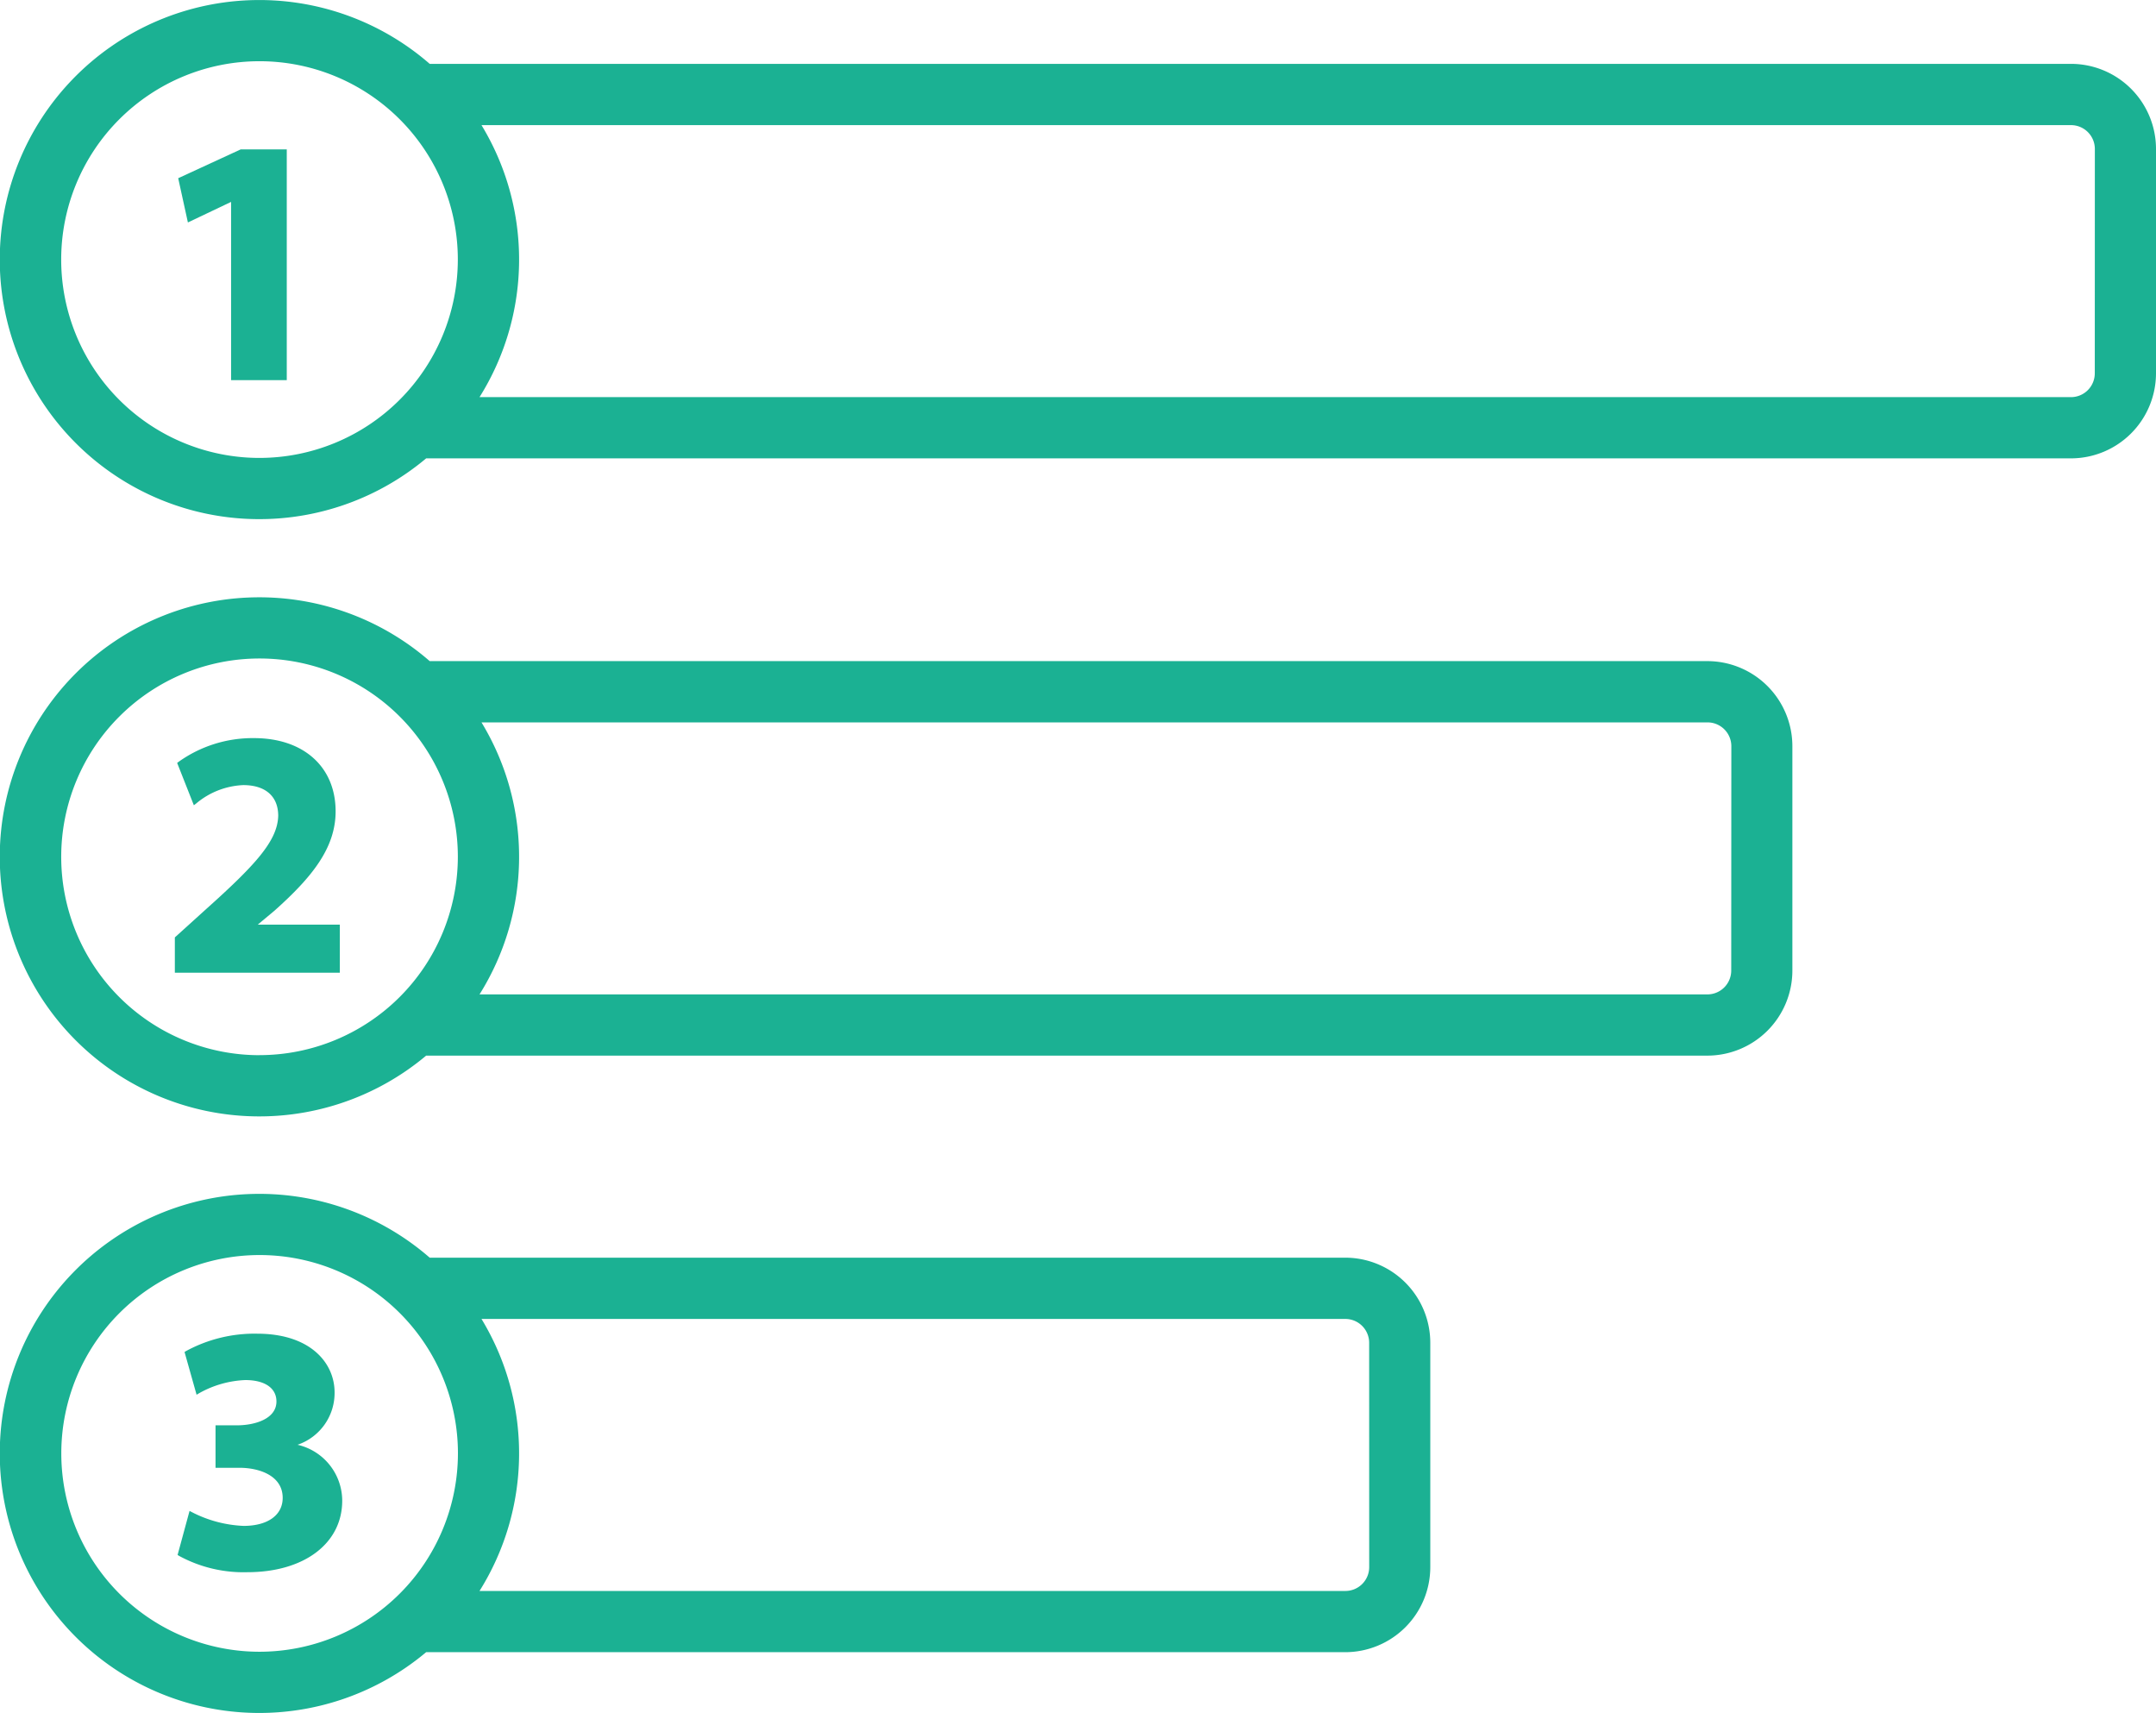 <svg xmlns="http://www.w3.org/2000/svg" width="98.3" height="78.087" viewBox="0 0 98.3 78.087">
  <g id="Group_407" data-name="Group 407" transform="translate(-2884.637 -76.681)">
    <path id="Path_1305" data-name="Path 1305" d="M2979.061,79.592h-74.832a11.832,11.832,0,1,0-.162,17.984h74.994a3.881,3.881,0,0,0,3.876-3.876V83.468A3.88,3.88,0,0,0,2979.061,79.592Zm-82.592,17.964a9.042,9.042,0,1,1,9.042-9.042A9.052,9.052,0,0,1,2896.469,97.556Zm83.677-3.856a1.087,1.087,0,0,1-1.085,1.085H2906.5a11.805,11.805,0,0,0,.09-12.4h72.474a1.087,1.087,0,0,1,1.085,1.085Z" transform="translate(0)" fill="#1bb193"/>
    <path id="Path_1306" data-name="Path 1306" d="M2962.482,211.3h-58.253a11.832,11.832,0,1,0-.162,17.984h58.415a3.88,3.88,0,0,0,3.876-3.876V215.174A3.88,3.88,0,0,0,2962.482,211.3Zm-66.012,17.964a9.042,9.042,0,1,1,9.042-9.042A9.052,9.052,0,0,1,2896.469,229.262Zm67.1-3.856a1.087,1.087,0,0,1-1.085,1.085H2906.5a11.805,11.805,0,0,0,.09-12.4h55.9a1.086,1.086,0,0,1,1.085,1.085Z" transform="translate(0 -104.481)" fill="#1bb193"/>
    <path id="Path_1307" data-name="Path 1307" d="M2945.974,342.868h-41.745a11.832,11.832,0,1,0-.162,17.984h41.906a3.88,3.88,0,0,0,3.876-3.876V346.744A3.88,3.88,0,0,0,2945.974,342.868Zm-49.5,17.964a9.042,9.042,0,1,1,9.042-9.042A9.052,9.052,0,0,1,2896.469,360.832Zm50.59-3.856a1.086,1.086,0,0,1-1.085,1.085H2906.5a11.806,11.806,0,0,0,.09-12.4h39.387a1.087,1.087,0,0,1,1.085,1.085Z" transform="translate(0 -208.854)" fill="#1bb193"/>
    <path id="Path_1308" data-name="Path 1308" d="M2923.943,110.943l.442,2.017,1.969-.937v8.127h2.539V109.629h-2.1Z" transform="translate(-31.181 -26.138)" fill="#1bb193"/>
    <path id="Path_1309" data-name="Path 1309" d="M2927.746,247.319c1.668-1.491,2.78-2.83,2.78-4.52,0-2.029-1.461-3.34-3.721-3.34a5.807,5.807,0,0,0-3.442,1.084l-.062.047.762,1.93.108-.083a3.56,3.56,0,0,1,2.143-.836c1.014,0,1.595.512,1.595,1.4-.031,1.151-1.057,2.258-3.346,4.306l-1.367,1.237v1.609h7.522v-2.19h-3.744Z" transform="translate(-30.587 -129.13)" fill="#1bb193"/>
    <path id="Path_1310" data-name="Path 1310" d="M2929.277,375.869a2.492,2.492,0,0,0,1.689-2.39c0-1.331-1.092-2.674-3.531-2.674a6.531,6.531,0,0,0-3.245.794l-.065.041.549,1.948.116-.069a4.668,4.668,0,0,1,2.105-.6c.889,0,1.42.365,1.42.976,0,.777-.937,1.071-1.738,1.087h-1.039v1.936h1.087c.911,0,1.975.359,1.975,1.372,0,.788-.684,1.277-1.785,1.277a5.656,5.656,0,0,1-2.348-.623l-.114-.059-.545,2.006.064.041a6.145,6.145,0,0,0,3.118.746c2.587,0,4.324-1.311,4.324-3.261A2.623,2.623,0,0,0,2929.277,375.869Z" transform="translate(-31.074 -233.326)" fill="#1bb193"/>
  </g>
</svg>
